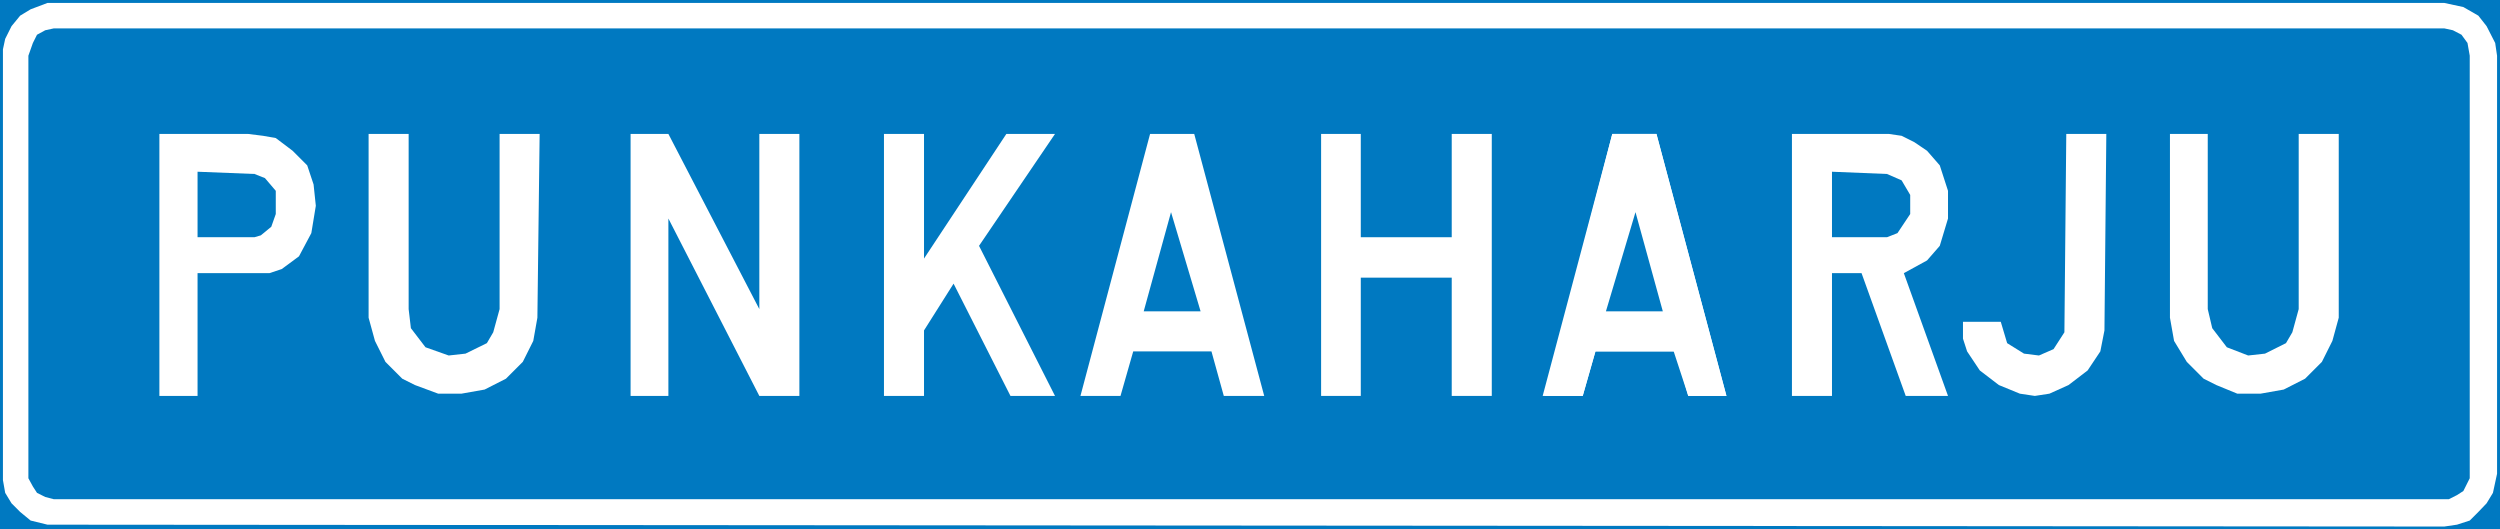 <?xml version="1.0" encoding="UTF-8" standalone="no"?>
<!-- Generator: Adobe Illustrator 15.1.0, SVG Export Plug-In . SVG Version: 6.00 Build 0)  -->

<svg
   xmlns:dc="http://purl.org/dc/elements/1.1/"
   xmlns:cc="http://creativecommons.org/ns#"
   xmlns:rdf="http://www.w3.org/1999/02/22-rdf-syntax-ns#"
   xmlns:svg="http://www.w3.org/2000/svg"
   xmlns="http://www.w3.org/2000/svg"
   xmlns:sodipodi="http://sodipodi.sourceforge.net/DTD/sodipodi-0.dtd"
   xmlns:inkscape="http://www.inkscape.org/namespaces/inkscape"
   version="1.1"
   id="Layer_1"
   x="0px"
   y="0px"
   width="480.939"
   height="101.859"
   viewBox="0 0 480.939 101.859"
   xml:space="preserve"
   sodipodi:docname="662.svg"
   inkscape:version="0.92.5 (2060ec1f9f, 2020-04-08)"><rect x="0" y="0" width="480.939" height="101.859" fill="#333333" stroke="none"/><defs
   id="defs2186" /><sodipodi:namedview
   pagecolor="#ffffff"
   bordercolor="#666666"
   borderopacity="1"
   objecttolerance="10"
   gridtolerance="10"
   guidetolerance="10"
   inkscape:pageopacity="0"
   inkscape:pageshadow="2"
   inkscape:window-width="640"
   inkscape:window-height="480"
   id="namedview2184"
   showgrid="false"
   inkscape:zoom="0.28028504"
   inkscape:cx="253.7215"
   inkscape:cy="-39.882498"
   inkscape:window-x="0"
   inkscape:window-y="0"
   inkscape:window-maximized="0"
   inkscape:current-layer="Layer_1" />
<g
   id="g2181"
   transform="translate(-43.779,-279.259)">
	
		<rect
   x="44.344"
   y="279.824"
   style="clip-rule:evenodd;fill:#0079c1;fill-rule:evenodd;stroke:#0079c1;stroke-width:1.131;stroke-miterlimit:10"
   width="479.808"
   height="100.728"
   id="rect2143" />
	<polygon
   style="clip-rule:evenodd;fill:#ffffff;fill-rule:evenodd"
   points="46,284.288 47.656,282.272 49.672,281.048 52.912,279.824 514,279.824 517.672,280.616 520.552,282.272 522.136,284.288 523.792,287.528 524.152,289.976 524.152,370.4 523.36,374.072 522.136,376.088 520.552,377.744 518.896,379.4 516.448,380.192 514,380.552 52.912,380.192 49.672,379.4 47.656,377.744 46,376.088 44.776,374.072 44.344,371.624 44.344,288.752 44.776,286.736 "
   id="polygon2145" />
	<polygon
   style="clip-rule:evenodd;fill:#0079c1;fill-rule:evenodd"
   points="50.896,285.944 52.48,285.08 54.136,284.72 514,284.72 515.656,285.08 517.312,285.944 518.464,287.528 518.896,289.976 518.896,371.264 517.672,373.712 516.448,374.504 514.864,375.296 514,375.296 54.136,375.296 52.48,374.864 50.896,374.072 50.104,372.848 49.24,371.264 49.24,369.608 49.24,289.976 50.104,287.528 "
   id="polygon2147" />
	<polygon
   style="clip-rule:evenodd;fill:#ffffff;fill-rule:evenodd"
   points="91.504,305.024 94.384,305.384 96.832,305.816 100.072,308.264 102.88,311.072 104.104,314.744 104.536,318.848 103.672,324.104 101.296,328.568 97.984,331.016 95.608,331.808 81.784,331.808 81.784,355.424 74.44,355.424 74.44,305.024 "
   id="polygon2149" />
	<polygon
   style="clip-rule:evenodd;fill:#0079c1;fill-rule:evenodd"
   points="94.744,313.52 96.832,315.968 96.832,320.432 95.968,322.88 93.952,324.536 92.728,324.896 81.784,324.896 81.784,312.296 92.728,312.728 "
   id="polygon2151" />
	<polygon
   style="clip-rule:evenodd;fill:#ffffff;fill-rule:evenodd"
   points="122.392,338.72 122.824,342.392 125.632,346.064 130.096,347.648 133.336,347.288 137.44,345.272 138.664,343.184 139.888,338.72 139.888,305.024 147.592,305.024 147.16,340.376 146.368,344.84 144.352,348.872 141.112,352.112 137.008,354.2 132.544,354.992 128.08,354.992 123.616,353.336 121.168,352.112 117.928,348.872 115.912,344.84 114.688,340.376 114.688,305.024 122.392,305.024 "
   id="polygon2153" />
	<polygon
   style="clip-rule:evenodd;fill:#ffffff;fill-rule:evenodd"
   points="468.496,338.72 469.36,342.392 472.168,346.064 476.272,347.648 479.512,347.288 483.544,345.272 484.768,343.184 485.992,338.72 485.992,305.024 493.696,305.024 493.696,340.376 492.472,344.84 490.456,348.872 487.216,352.112 483.112,354.2 478.648,354.992 474.184,354.992 470.152,353.336 467.704,352.112 464.464,348.872 462.016,344.84 461.224,340.376 461.224,305.024 468.496,305.024 "
   id="polygon2155" />
	<polygon
   style="clip-rule:evenodd;fill:#ffffff;fill-rule:evenodd"
   points="165.088,305.024 172.36,305.024 189.856,338.72 189.856,305.024 197.56,305.024 197.56,355.424 189.856,355.424 172.36,321.296 172.36,355.424 165.088,355.424 "
   id="polygon2157" />
	<polygon
   style="clip-rule:evenodd;fill:#ffffff;fill-rule:evenodd"
   points="221.536,305.024 221.536,329 237.376,305.024 246.736,305.024 232.12,326.552 246.736,355.424 238.168,355.424 227.224,333.824 221.536,342.824 221.536,355.424 213.832,355.424 213.832,305.024 "
   id="polygon2159" />
	<polygon
   style="clip-rule:evenodd;fill:#ffffff;fill-rule:evenodd"
   points="265.024,305.024 273.52,305.024 286.984,355.424 279.208,355.424 276.832,346.856 261.784,346.856 259.336,355.424 251.632,355.424 "
   id="polygon2161" />
	<polygon
   style="clip-rule:evenodd;fill:#0079c1;fill-rule:evenodd"
   points="274.744,339.152 263.8,339.152 269.056,320.072 "
   id="polygon2163" />
	<polygon
   style="clip-rule:evenodd;fill:#ffffff;fill-rule:evenodd"
   points="353.944,305.024 362.44,305.024 375.904,355.424 368.56,355.424 366.112,346.856 350.704,346.856 348.256,355.424 340.912,355.424 "
   id="polygon2165" />
	<polygon
   style="clip-rule:evenodd;fill:#007ac2;fill-rule:evenodd"
   points="363.664,339.152 352.72,339.152 358.408,320.072 "
   id="polygon2167" />
	<polygon
   style="clip-rule:evenodd;fill:#ffffff;fill-rule:evenodd"
   points="297.928,305.024 305.56,305.024 305.56,324.896 323.056,324.896 323.056,305.024 330.76,305.024 330.76,355.424 323.056,355.424 323.056,332.672 305.56,332.672 305.56,355.424 297.928,355.424 "
   id="polygon2169" />
	<polygon
   style="clip-rule:evenodd;fill:#ffffff;fill-rule:evenodd"
   points="362.44,305.024 375.904,355.424 368.56,355.424 365.752,346.856 350.704,346.856 348.256,355.424 340.552,355.424 353.944,305.024 "
   id="polygon2171" />
	<polygon
   style="clip-rule:evenodd;fill:#0079c1;fill-rule:evenodd"
   points="363.664,339.152 352.72,339.152 358.408,320.072 "
   id="polygon2173" />
	<polygon
   style="clip-rule:evenodd;fill:#ffffff;fill-rule:evenodd"
   points="407.152,305.024 409.6,305.384 412.048,306.608 414.496,308.264 416.944,311.072 418.528,315.968 418.528,321.296 416.944,326.552 414.496,329.36 410.032,331.808 418.528,355.424 410.392,355.424 401.896,331.808 396.208,331.808 396.208,355.424 388.504,355.424 388.504,305.024 "
   id="polygon2175" />
	<polygon
   style="clip-rule:evenodd;fill:#0079c1;fill-rule:evenodd"
   points="409.6,313.952 411.256,316.76 411.256,320.432 408.808,324.104 406.792,324.896 396.208,324.896 396.208,312.296 406.792,312.728 "
   id="polygon2177" />
	<polygon
   style="clip-rule:evenodd;fill:#ffffff;fill-rule:evenodd"
   points="448.624,342.824 447.832,346.856 445.384,350.528 441.712,353.336 438.04,354.992 435.232,355.424 432.352,354.992 428.32,353.336 424.648,350.528 422.2,346.856 421.408,344.408 421.408,341.168 428.68,341.168 429.904,345.272 433.144,347.288 436.024,347.648 438.832,346.424 440.92,343.184 441.28,305.024 448.984,305.024 "
   id="polygon2179" />
</g>
</svg>